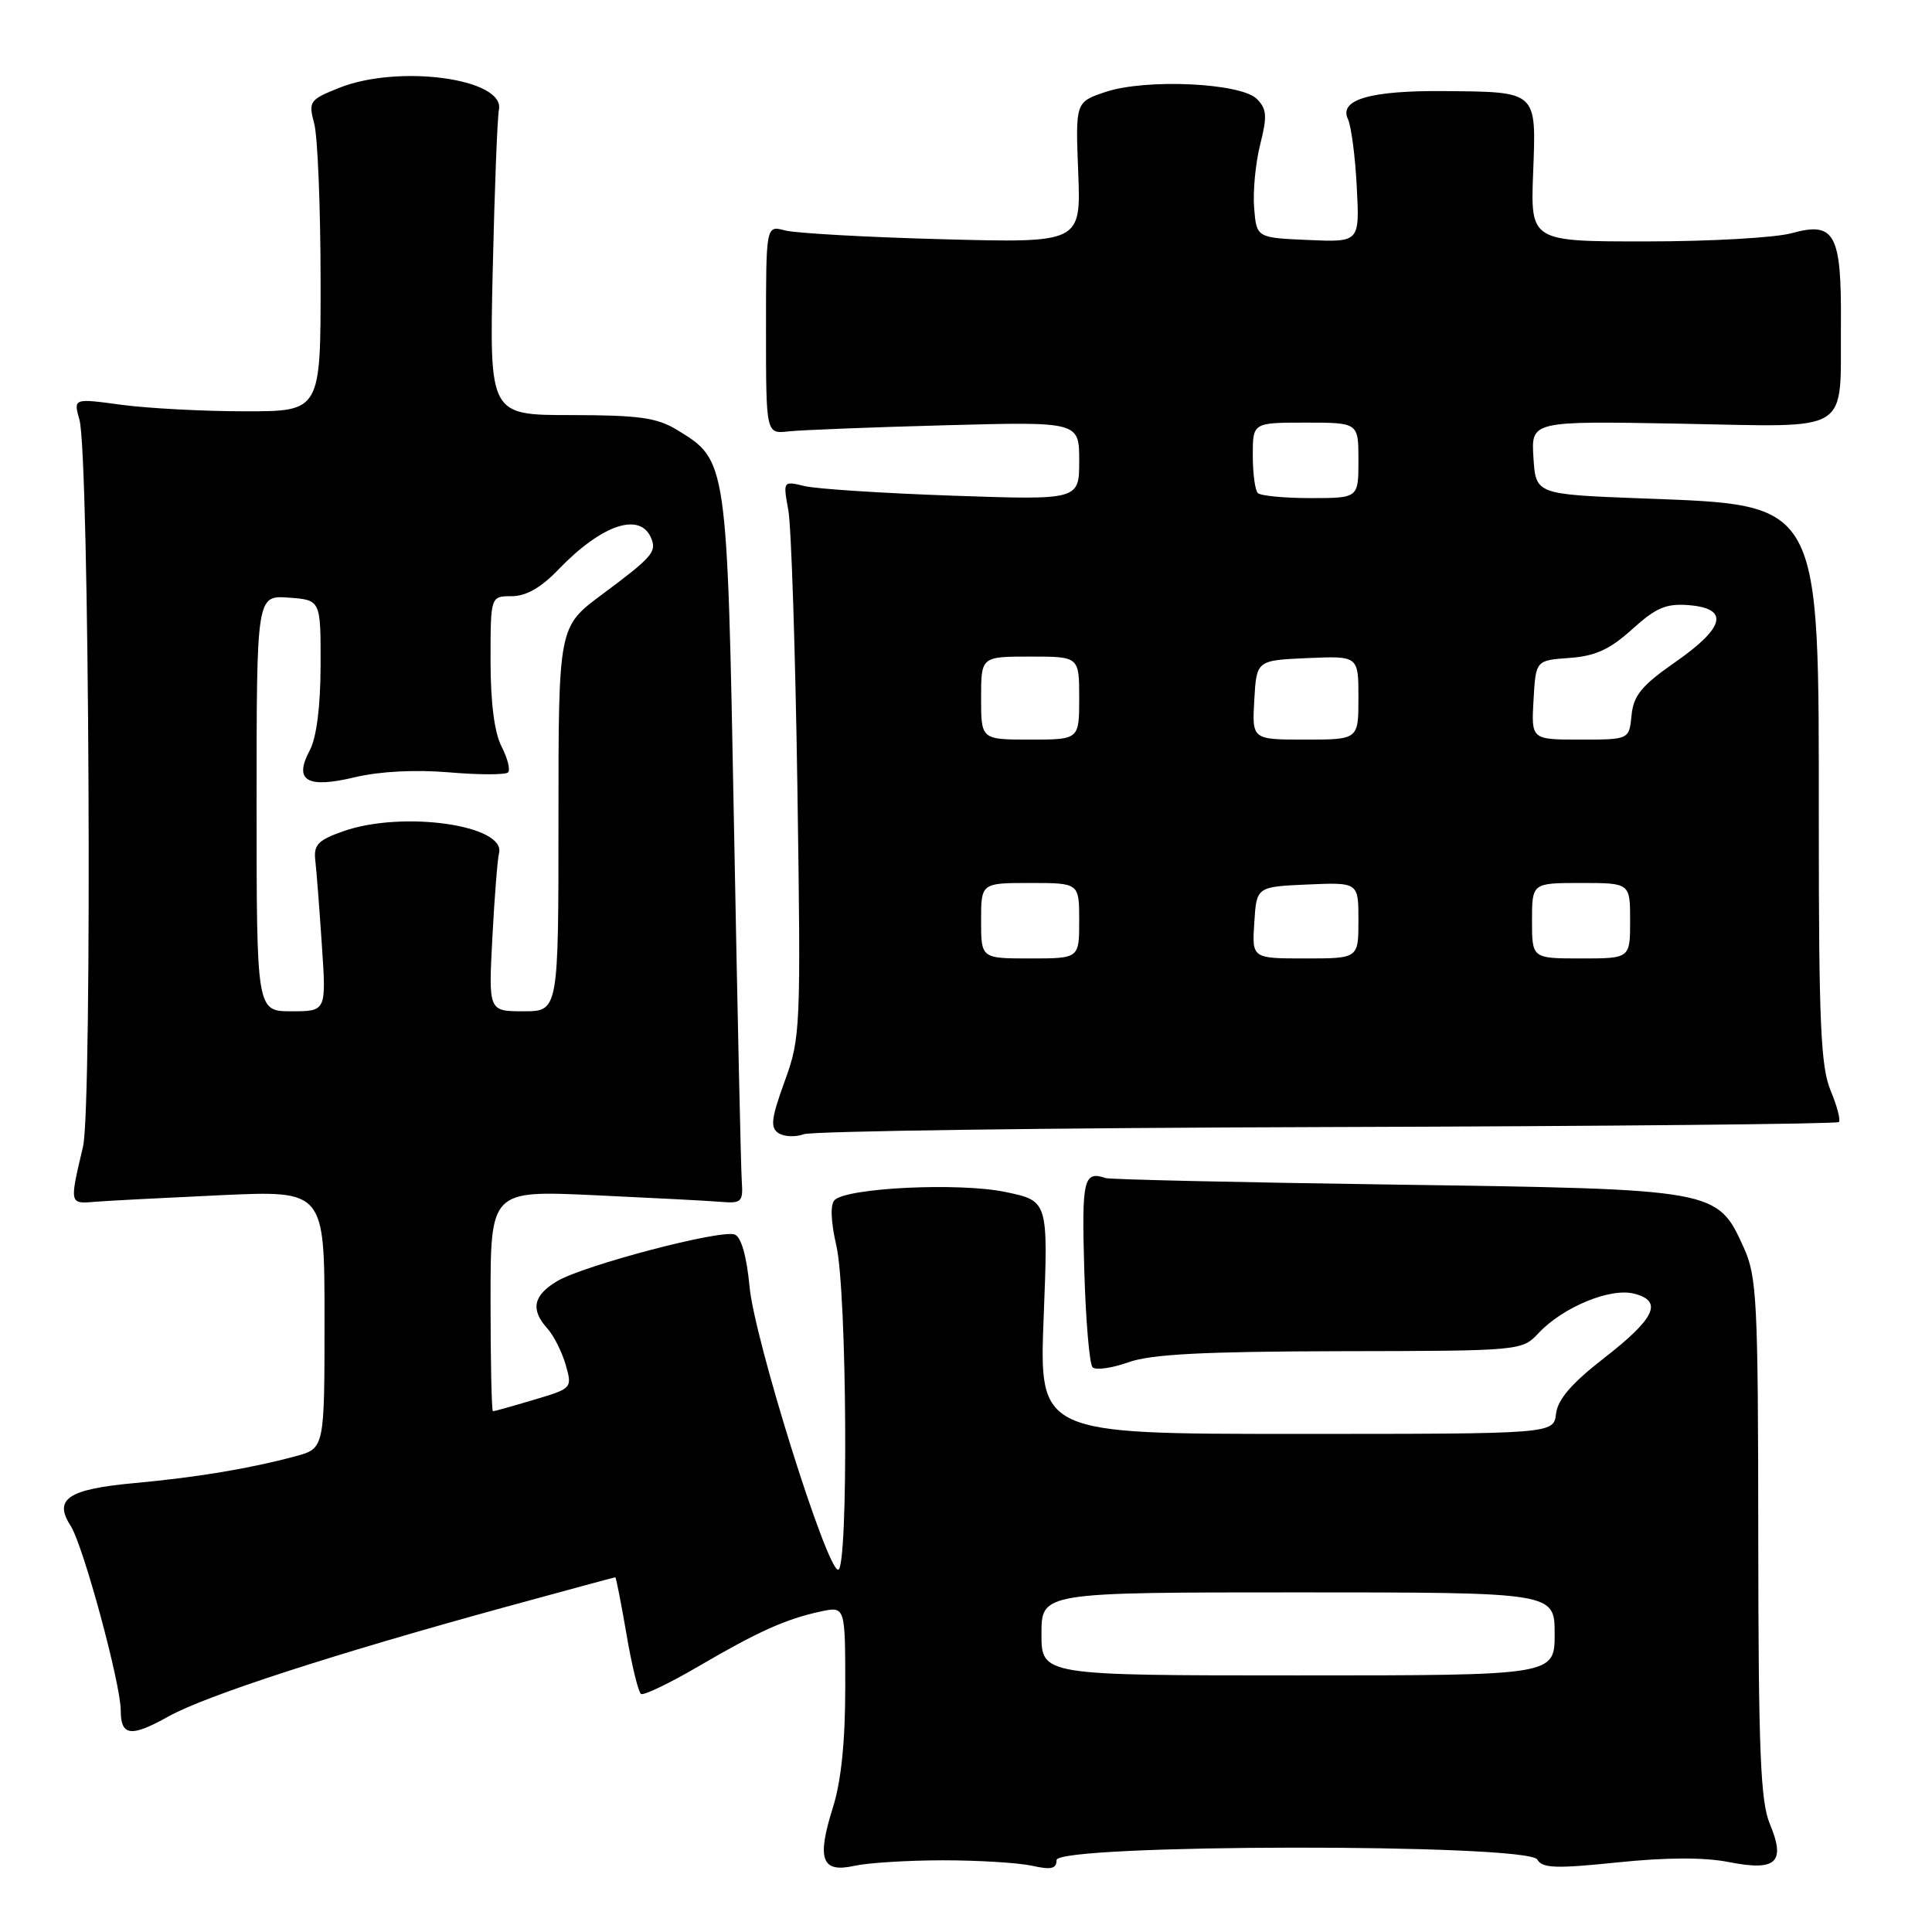 <?xml version="1.0" encoding="UTF-8" standalone="no"?>
<!DOCTYPE svg PUBLIC "-//W3C//DTD SVG 1.1//EN" "http://www.w3.org/Graphics/SVG/1.1/DTD/svg11.dtd" >
<svg xmlns="http://www.w3.org/2000/svg" xmlns:xlink="http://www.w3.org/1999/xlink" version="1.1" viewBox="0 0 256 256">
 <g >
 <path fill="currentColor"
d=" M 125.00 246.50 C 129.68 246.50 134.96 246.83 136.75 247.22 C 139.28 247.79 140.00 247.62 140.00 246.47 C 140.00 244.32 202.47 244.25 203.70 246.40 C 204.36 247.56 206.18 247.62 214.31 246.78 C 220.77 246.11 225.80 246.09 229.06 246.73 C 235.37 247.98 236.65 246.80 234.51 241.67 C 233.27 238.70 233.00 232.03 232.98 203.78 C 232.96 172.27 232.80 169.16 231.06 165.32 C 227.54 157.57 227.58 157.58 185.00 156.97 C 164.38 156.68 147.05 156.29 146.50 156.10 C 143.59 155.11 143.32 156.25 143.67 168.21 C 143.86 174.92 144.36 180.76 144.77 181.17 C 145.19 181.59 147.32 181.29 149.51 180.51 C 152.52 179.44 159.41 179.08 177.58 179.04 C 201.59 179.00 201.66 178.99 203.88 176.63 C 207.10 173.20 213.35 170.62 216.50 171.41 C 220.41 172.39 219.34 174.68 212.50 179.99 C 208.25 183.29 206.41 185.43 206.18 187.33 C 205.87 190.00 205.87 190.00 171.78 190.00 C 137.69 190.00 137.69 190.00 138.29 174.56 C 138.90 159.12 138.90 159.12 133.20 157.94 C 127.09 156.67 112.22 157.38 110.58 159.02 C 110.00 159.60 110.09 161.90 110.82 165.05 C 112.24 171.21 112.44 208.00 111.06 208.00 C 109.53 208.00 99.97 177.47 99.32 170.50 C 98.94 166.47 98.22 163.91 97.36 163.58 C 95.53 162.88 77.43 167.64 73.84 169.75 C 70.66 171.63 70.26 173.53 72.53 176.03 C 73.37 176.96 74.46 179.13 74.96 180.85 C 75.84 183.94 75.81 183.98 70.74 185.48 C 67.94 186.32 65.49 187.00 65.32 187.00 C 65.14 187.00 65.00 180.42 65.00 172.37 C 65.00 157.74 65.00 157.74 78.75 158.37 C 86.31 158.72 93.85 159.11 95.50 159.25 C 98.26 159.48 98.48 159.26 98.29 156.50 C 98.17 154.85 97.71 133.70 97.26 109.50 C 96.35 60.81 96.38 61.03 89.70 56.96 C 87.05 55.34 84.65 55.01 75.67 55.00 C 64.85 55.00 64.85 55.00 65.29 35.75 C 65.53 25.16 65.90 15.61 66.11 14.53 C 66.92 10.41 52.81 8.49 44.92 11.65 C 41.00 13.22 40.85 13.44 41.64 16.40 C 42.09 18.10 42.47 27.38 42.48 37.00 C 42.50 54.50 42.50 54.50 32.50 54.50 C 27.00 54.50 19.63 54.11 16.11 53.64 C 9.72 52.77 9.72 52.77 10.53 55.64 C 11.84 60.27 12.25 146.65 11.00 151.94 C 9.20 159.52 9.20 159.53 12.50 159.25 C 14.15 159.11 21.69 158.72 29.25 158.37 C 43.00 157.74 43.00 157.74 43.00 174.83 C 43.00 191.92 43.00 191.92 39.16 192.96 C 33.04 194.60 26.09 195.76 17.78 196.52 C 9.00 197.33 7.07 198.63 9.36 202.18 C 11.02 204.74 16.00 223.11 16.00 226.65 C 16.00 230.05 17.35 230.22 22.32 227.44 C 27.26 224.68 44.17 219.19 66.92 212.95 C 74.85 210.78 81.42 209.00 81.53 209.00 C 81.63 209.00 82.30 212.39 83.01 216.53 C 83.71 220.67 84.59 224.24 84.94 224.46 C 85.30 224.68 88.72 223.04 92.55 220.80 C 100.51 216.15 104.15 214.52 108.75 213.53 C 112.00 212.84 112.00 212.84 112.00 223.58 C 112.00 230.78 111.46 236.05 110.35 239.55 C 108.20 246.39 108.87 248.20 113.21 247.23 C 115.02 246.83 120.33 246.50 125.00 246.50 Z  M 175.85 149.34 C 212.89 149.23 243.40 148.93 243.66 148.68 C 243.91 148.42 243.42 146.54 242.56 144.49 C 241.26 141.38 241.00 135.51 241.00 109.19 C 241.00 65.98 241.53 66.95 217.50 66.04 C 203.50 65.50 203.50 65.50 203.19 60.64 C 202.88 55.78 202.88 55.78 222.59 56.14 C 245.71 56.56 243.82 57.73 243.93 42.94 C 244.02 30.97 243.12 29.32 237.44 30.89 C 235.27 31.50 226.59 31.99 218.15 31.99 C 202.80 32.00 202.80 32.00 203.15 22.85 C 203.57 11.99 203.77 12.18 191.32 12.07 C 181.57 11.99 177.41 13.20 178.60 15.76 C 179.05 16.72 179.58 20.78 179.78 24.80 C 180.16 32.10 180.16 32.10 173.33 31.80 C 166.50 31.50 166.50 31.50 166.18 27.56 C 166.00 25.40 166.36 21.61 166.98 19.15 C 167.93 15.39 167.86 14.43 166.54 13.11 C 164.41 10.98 151.84 10.40 146.50 12.18 C 142.50 13.52 142.50 13.52 142.87 22.86 C 143.23 32.19 143.23 32.19 124.87 31.70 C 114.76 31.43 105.38 30.90 104.00 30.53 C 101.50 29.86 101.50 29.86 101.50 43.68 C 101.50 57.50 101.50 57.50 104.50 57.16 C 106.15 56.98 115.49 56.61 125.25 56.35 C 143.00 55.87 143.00 55.87 143.00 61.06 C 143.00 66.26 143.00 66.26 126.25 65.68 C 117.04 65.36 108.21 64.79 106.62 64.41 C 103.75 63.72 103.75 63.72 104.46 67.61 C 104.85 69.75 105.39 86.31 105.66 104.42 C 106.13 136.35 106.08 137.51 103.97 143.29 C 102.19 148.19 102.04 149.42 103.15 150.14 C 103.89 150.63 105.40 150.69 106.50 150.29 C 107.60 149.88 138.81 149.45 175.85 149.34 Z  M 138.00 216.50 C 138.00 211.00 138.00 211.00 172.00 211.00 C 206.00 211.00 206.00 211.00 206.00 216.50 C 206.00 222.00 206.00 222.00 172.00 222.00 C 138.00 222.00 138.00 222.00 138.00 216.50 Z  M 34.00 106.44 C 34.00 78.89 34.00 78.89 38.25 79.19 C 42.50 79.50 42.50 79.50 42.48 88.14 C 42.47 93.62 41.94 97.74 41.05 99.41 C 38.88 103.46 40.66 104.52 47.06 102.98 C 50.30 102.21 55.03 101.96 59.50 102.34 C 63.47 102.68 66.99 102.68 67.32 102.35 C 67.65 102.02 67.26 100.48 66.46 98.92 C 65.51 97.09 65.00 93.09 65.00 87.55 C 65.00 79.00 65.00 79.00 67.80 79.00 C 69.71 79.00 71.71 77.86 74.05 75.41 C 79.81 69.43 84.93 67.76 86.33 71.42 C 87.00 73.15 86.35 73.88 79.75 78.79 C 74.00 83.06 74.00 83.06 74.00 108.53 C 74.00 134.00 74.00 134.00 69.37 134.00 C 64.73 134.00 64.73 134.00 65.24 124.25 C 65.52 118.89 65.92 113.86 66.12 113.07 C 67.10 109.33 53.34 107.38 45.50 110.14 C 42.13 111.32 41.54 111.94 41.78 114.02 C 41.94 115.39 42.33 120.44 42.65 125.25 C 43.24 134.00 43.24 134.00 38.62 134.00 C 34.00 134.00 34.00 134.00 34.00 106.44 Z  M 130.00 122.00 C 130.00 117.00 130.00 117.00 136.50 117.00 C 143.00 117.00 143.00 117.00 143.00 122.00 C 143.00 127.00 143.00 127.00 136.50 127.00 C 130.00 127.00 130.00 127.00 130.00 122.00 Z  M 166.20 122.25 C 166.50 117.50 166.50 117.50 173.25 117.20 C 180.00 116.91 180.00 116.91 180.00 121.95 C 180.00 127.00 180.00 127.00 172.95 127.00 C 165.89 127.00 165.89 127.00 166.20 122.25 Z  M 203.00 122.00 C 203.00 117.00 203.00 117.00 209.50 117.00 C 216.00 117.00 216.00 117.00 216.00 122.00 C 216.00 127.00 216.00 127.00 209.50 127.00 C 203.00 127.00 203.00 127.00 203.00 122.00 Z  M 130.00 92.50 C 130.00 87.00 130.00 87.00 136.50 87.00 C 143.00 87.00 143.00 87.00 143.00 92.50 C 143.00 98.00 143.00 98.00 136.50 98.00 C 130.00 98.00 130.00 98.00 130.00 92.50 Z  M 166.20 92.75 C 166.50 87.50 166.50 87.50 173.25 87.20 C 180.00 86.91 180.00 86.91 180.00 92.45 C 180.00 98.00 180.00 98.00 172.95 98.00 C 165.90 98.00 165.90 98.00 166.20 92.75 Z  M 203.20 92.75 C 203.50 87.50 203.50 87.50 207.95 87.18 C 211.38 86.94 213.30 86.06 216.27 83.38 C 219.45 80.50 220.78 79.94 223.82 80.19 C 229.17 80.64 228.57 83.14 222.00 87.72 C 217.52 90.84 216.44 92.16 216.19 94.78 C 215.87 98.00 215.87 98.00 209.38 98.00 C 202.90 98.00 202.90 98.00 203.20 92.75 Z  M 166.67 65.33 C 166.30 64.97 166.00 62.72 166.00 60.33 C 166.00 56.00 166.00 56.00 173.00 56.00 C 180.00 56.00 180.00 56.00 180.00 61.00 C 180.00 66.00 180.00 66.00 173.67 66.00 C 170.18 66.00 167.03 65.70 166.67 65.33 Z "/>
</g>
</svg>